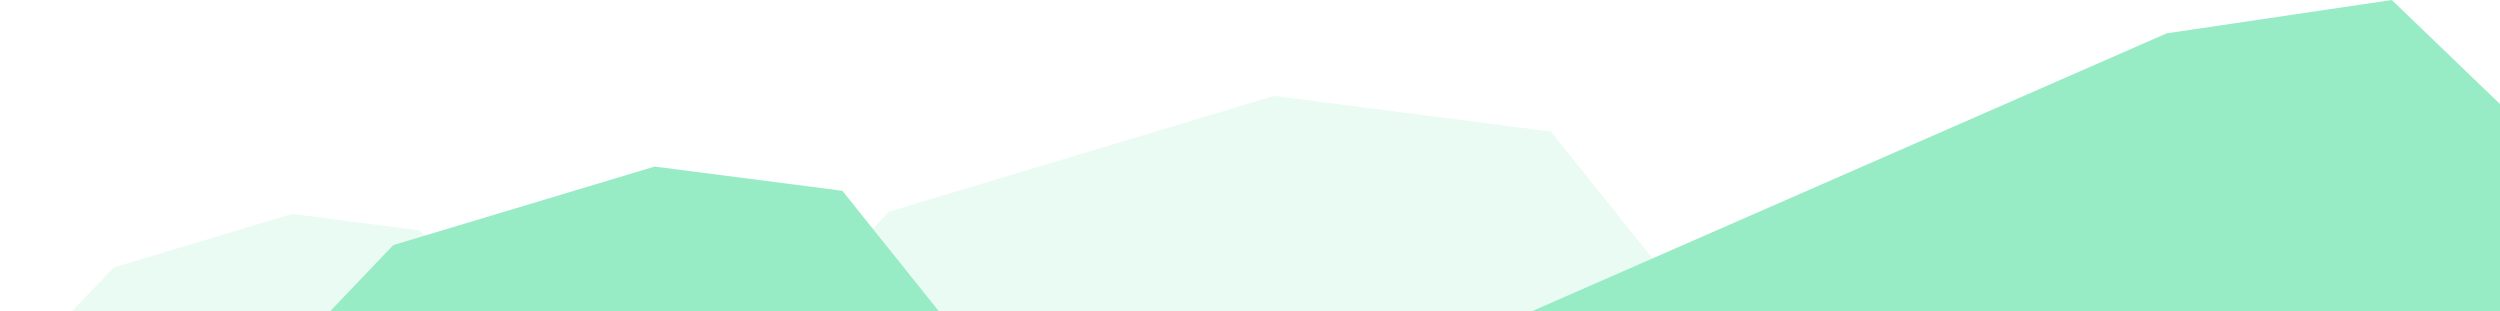 <svg id="圖層_1" data-name="圖層 1" xmlns="http://www.w3.org/2000/svg" viewBox="0 0 1366 170.04"><defs><style>.cls-1,.cls-2{fill:#97ecc5;}.cls-2{opacity:0.2;}</style></defs><title>margin_header</title><polygon class="cls-1" points="178.04 172.51 214.89 133.92 357.66 91.02 460.28 104.25 514.94 172.51 178.04 172.51"/><polygon class="cls-2" points="431.44 172.51 485.75 115.63 696.18 52.41 847.42 71.91 927.97 172.51 431.44 172.51"/><polygon class="cls-2" points="36.97 172.51 62.12 146.17 159.56 116.9 229.6 125.93 266.9 172.51 36.97 172.51"/><polygon class="cls-1" points="831.42 172.51 1183.9 18.21 1306.9 0 1387.89 77.91 1365.54 172.51 831.42 172.51"/></svg>